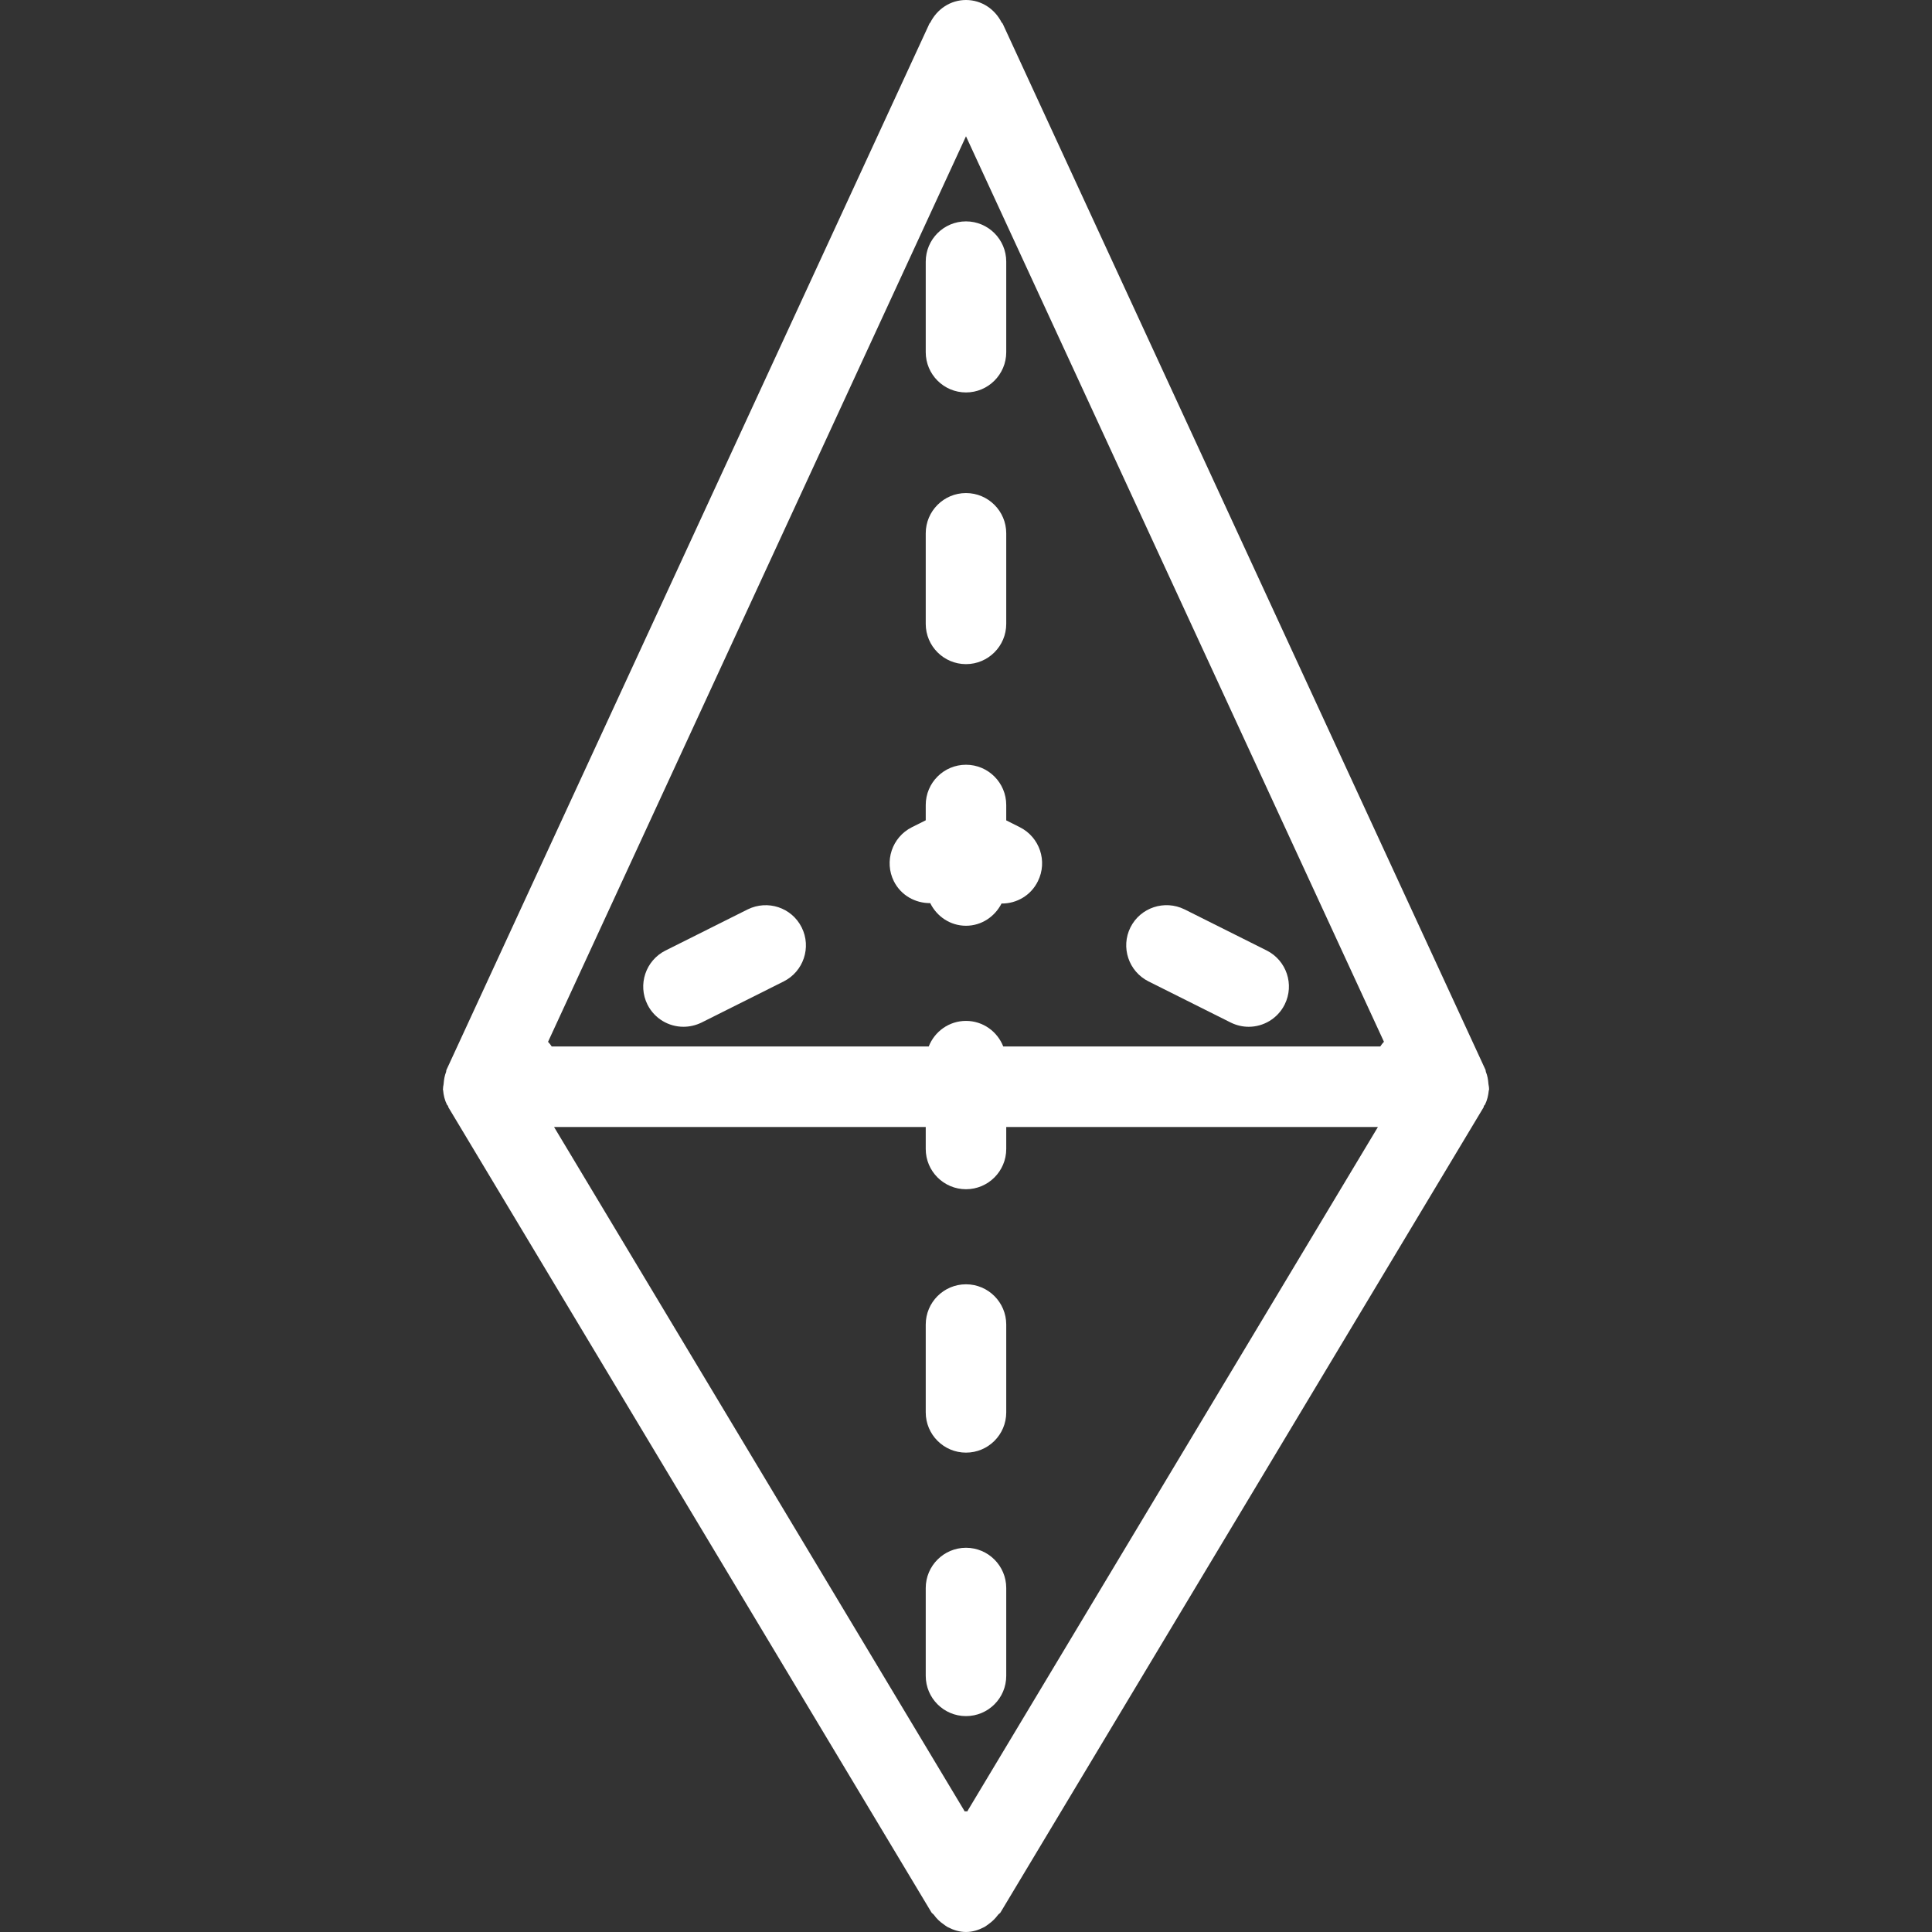 <?xml version="1.0" encoding="iso-8859-1"?>
<!-- Generator: Adobe Illustrator 19.0.0, SVG Export Plug-In . SVG Version: 6.00 Build 0)  -->
<svg xmlns="http://www.w3.org/2000/svg" xmlns:xlink="http://www.w3.org/1999/xlink" version="1.1" id="Layer_1" x="0px" y="0px" viewBox="0 0 512 512" style="enable-background:new 0 0 512 512;" xml:space="preserve" width="512px" height="512px">
<rect x="0" y="0" width="512" height="512" fill="#333333" stroke="none"/>
<g>
	<g>
		<path d="M212.456,245.781c-2.645-5.291-9.024-7.381-14.315-4.779l-21.781,10.901c-5.269,2.645-7.403,9.045-4.779,14.315    c1.877,3.733,5.632,5.888,9.536,5.888c1.6,0,3.243-0.363,4.779-1.109l21.781-10.901    C212.946,257.451,215.08,251.051,212.456,245.781z" fill="#FFFFFF"/>
	</g>
</g>
<g>
	<g>
		<path d="M270.269,219.221l-3.605-1.813v-4.075c0-5.888-4.779-10.667-10.667-10.667s-10.667,4.779-10.667,10.667v4.053    l-3.669,1.835c-5.269,2.645-7.403,9.045-4.779,14.315c1.899,3.776,5.696,5.824,9.643,5.803c1.728,3.52,5.291,5.995,9.472,5.995    c4.16,0,7.659-2.453,9.429-5.909c0.043,0,0.085,0.021,0.107,0.021c3.904,0,7.68-2.155,9.515-5.909    C277.672,228.267,275.538,221.867,270.269,219.221z" fill="#FFFFFF"/>
	</g>
</g>
<g>
	<g>
		<path d="M335.677,251.883l-21.781-10.901c-5.269-2.581-11.669-0.491-14.315,4.779c-2.624,5.269-0.491,11.669,4.779,14.315    l21.781,10.901c1.557,0.768,3.179,1.131,4.779,1.131c3.883,0,7.659-2.155,9.536-5.909    C343.08,260.928,340.946,254.528,335.677,251.883z" fill="#FFFFFF"/>
	</g>
</g>
<g>
	<g>
		<path d="M394.6,288.384c0.021-0.384-0.128-0.747-0.149-1.131c-0.085-1.109-0.256-2.197-0.683-3.221    c-0.064-0.149-0.021-0.341-0.085-0.491L265.832,6.507l-0.149-0.299c-0.043-0.107-0.171-0.128-0.235-0.235    C263.698,2.475,260.178,0,255.997,0s-7.701,2.475-9.451,5.973c-0.043,0.107-0.171,0.128-0.213,0.235l-0.149,0.299c0,0,0,0,0,0.021    L118.312,283.541c-0.085,0.171-0.021,0.341-0.085,0.512c-0.405,1.003-0.576,2.069-0.661,3.157    c-0.021,0.405-0.171,0.768-0.149,1.173c0,0.107-0.043,0.213-0.043,0.32c0,0.085,0.064,0.171,0.064,0.277    c0.107,1.28,0.405,2.56,1.024,3.797c0.064,0.128,0.192,0.171,0.256,0.277c0.064,0.128,0.043,0.277,0.128,0.427l128,213.333    c0.171,0.277,0.469,0.384,0.64,0.64c0.725,1.003,1.557,1.813,2.56,2.496c0.405,0.277,0.747,0.576,1.173,0.789    c1.472,0.747,3.029,1.259,4.779,1.259c1.728,0,3.307-0.512,4.757-1.259c0.427-0.213,0.768-0.512,1.173-0.789    c1.003-0.704,1.835-1.515,2.56-2.496c0.192-0.256,0.491-0.363,0.661-0.64l128-213.333c0.085-0.128,0.043-0.299,0.128-0.448    c0.064-0.107,0.192-0.171,0.256-0.277c0.597-1.195,0.875-2.453,1.003-3.712c0.021-0.128,0.085-0.235,0.085-0.341    C394.642,288.597,394.6,288.491,394.6,288.384z M256.317,480.064c-0.107,0-0.213-0.064-0.32-0.064s-0.213,0.064-0.32,0.064    L146.834,298.667h98.496v5.824c0,5.888,4.779,10.667,10.667,10.667s10.667-4.779,10.667-10.667v-5.824h98.496L256.317,480.064z     M365.778,277.333h-99.904c-1.557-3.968-5.376-6.784-9.877-6.784s-8.32,2.816-9.877,6.784h-99.904    c-0.299-0.448-0.619-0.875-0.981-1.237L255.997,36.117L366.76,276.075C366.397,276.459,366.077,276.885,365.778,277.333z" fill="#FFFFFF"/>
	</g>
</g>
<g>
	<g>
		<path d="M255.997,58.667c-5.888,0-10.667,4.779-10.667,10.667v24c0,5.888,4.779,10.667,10.667,10.667s10.667-4.779,10.667-10.667    v-24C266.664,63.445,261.885,58.667,255.997,58.667z" fill="#FFFFFF"/>
	</g>
</g>
<g>
	<g>
		<path d="M255.997,130.667c-5.888,0-10.667,4.779-10.667,10.667v24c0,5.888,4.779,10.667,10.667,10.667s10.667-4.779,10.667-10.667    v-24C266.664,135.445,261.885,130.667,255.997,130.667z" fill="#FFFFFF"/>
	</g>
</g>
<g>
	<g>
		<path d="M255.997,410.176c-5.888,0-10.667,4.779-10.667,10.667v23.275c0,5.888,4.779,10.667,10.667,10.667    s10.667-4.757,10.667-10.667v-23.275C266.664,414.955,261.885,410.176,255.997,410.176z" fill="#FFFFFF"/>
	</g>
</g>
<g>
	<g>
		<path d="M255.997,340.352c-5.888,0-10.667,4.779-10.667,10.667v23.275c0,5.888,4.779,10.667,10.667,10.667    s10.667-4.757,10.667-10.667v-23.275C266.664,345.131,261.885,340.352,255.997,340.352z" fill="#FFFFFF"/>
	</g>
</g>
<g>
</g>
<g>
</g>
<g>
</g>
<g>
</g>
<g>
</g>
<g>
</g>
<g>
</g>
<g>
</g>
<g>
</g>
<g>
</g>
<g>
</g>
<g>
</g>
<g>
</g>
<g>
</g>
<g>
</g>
</svg>
